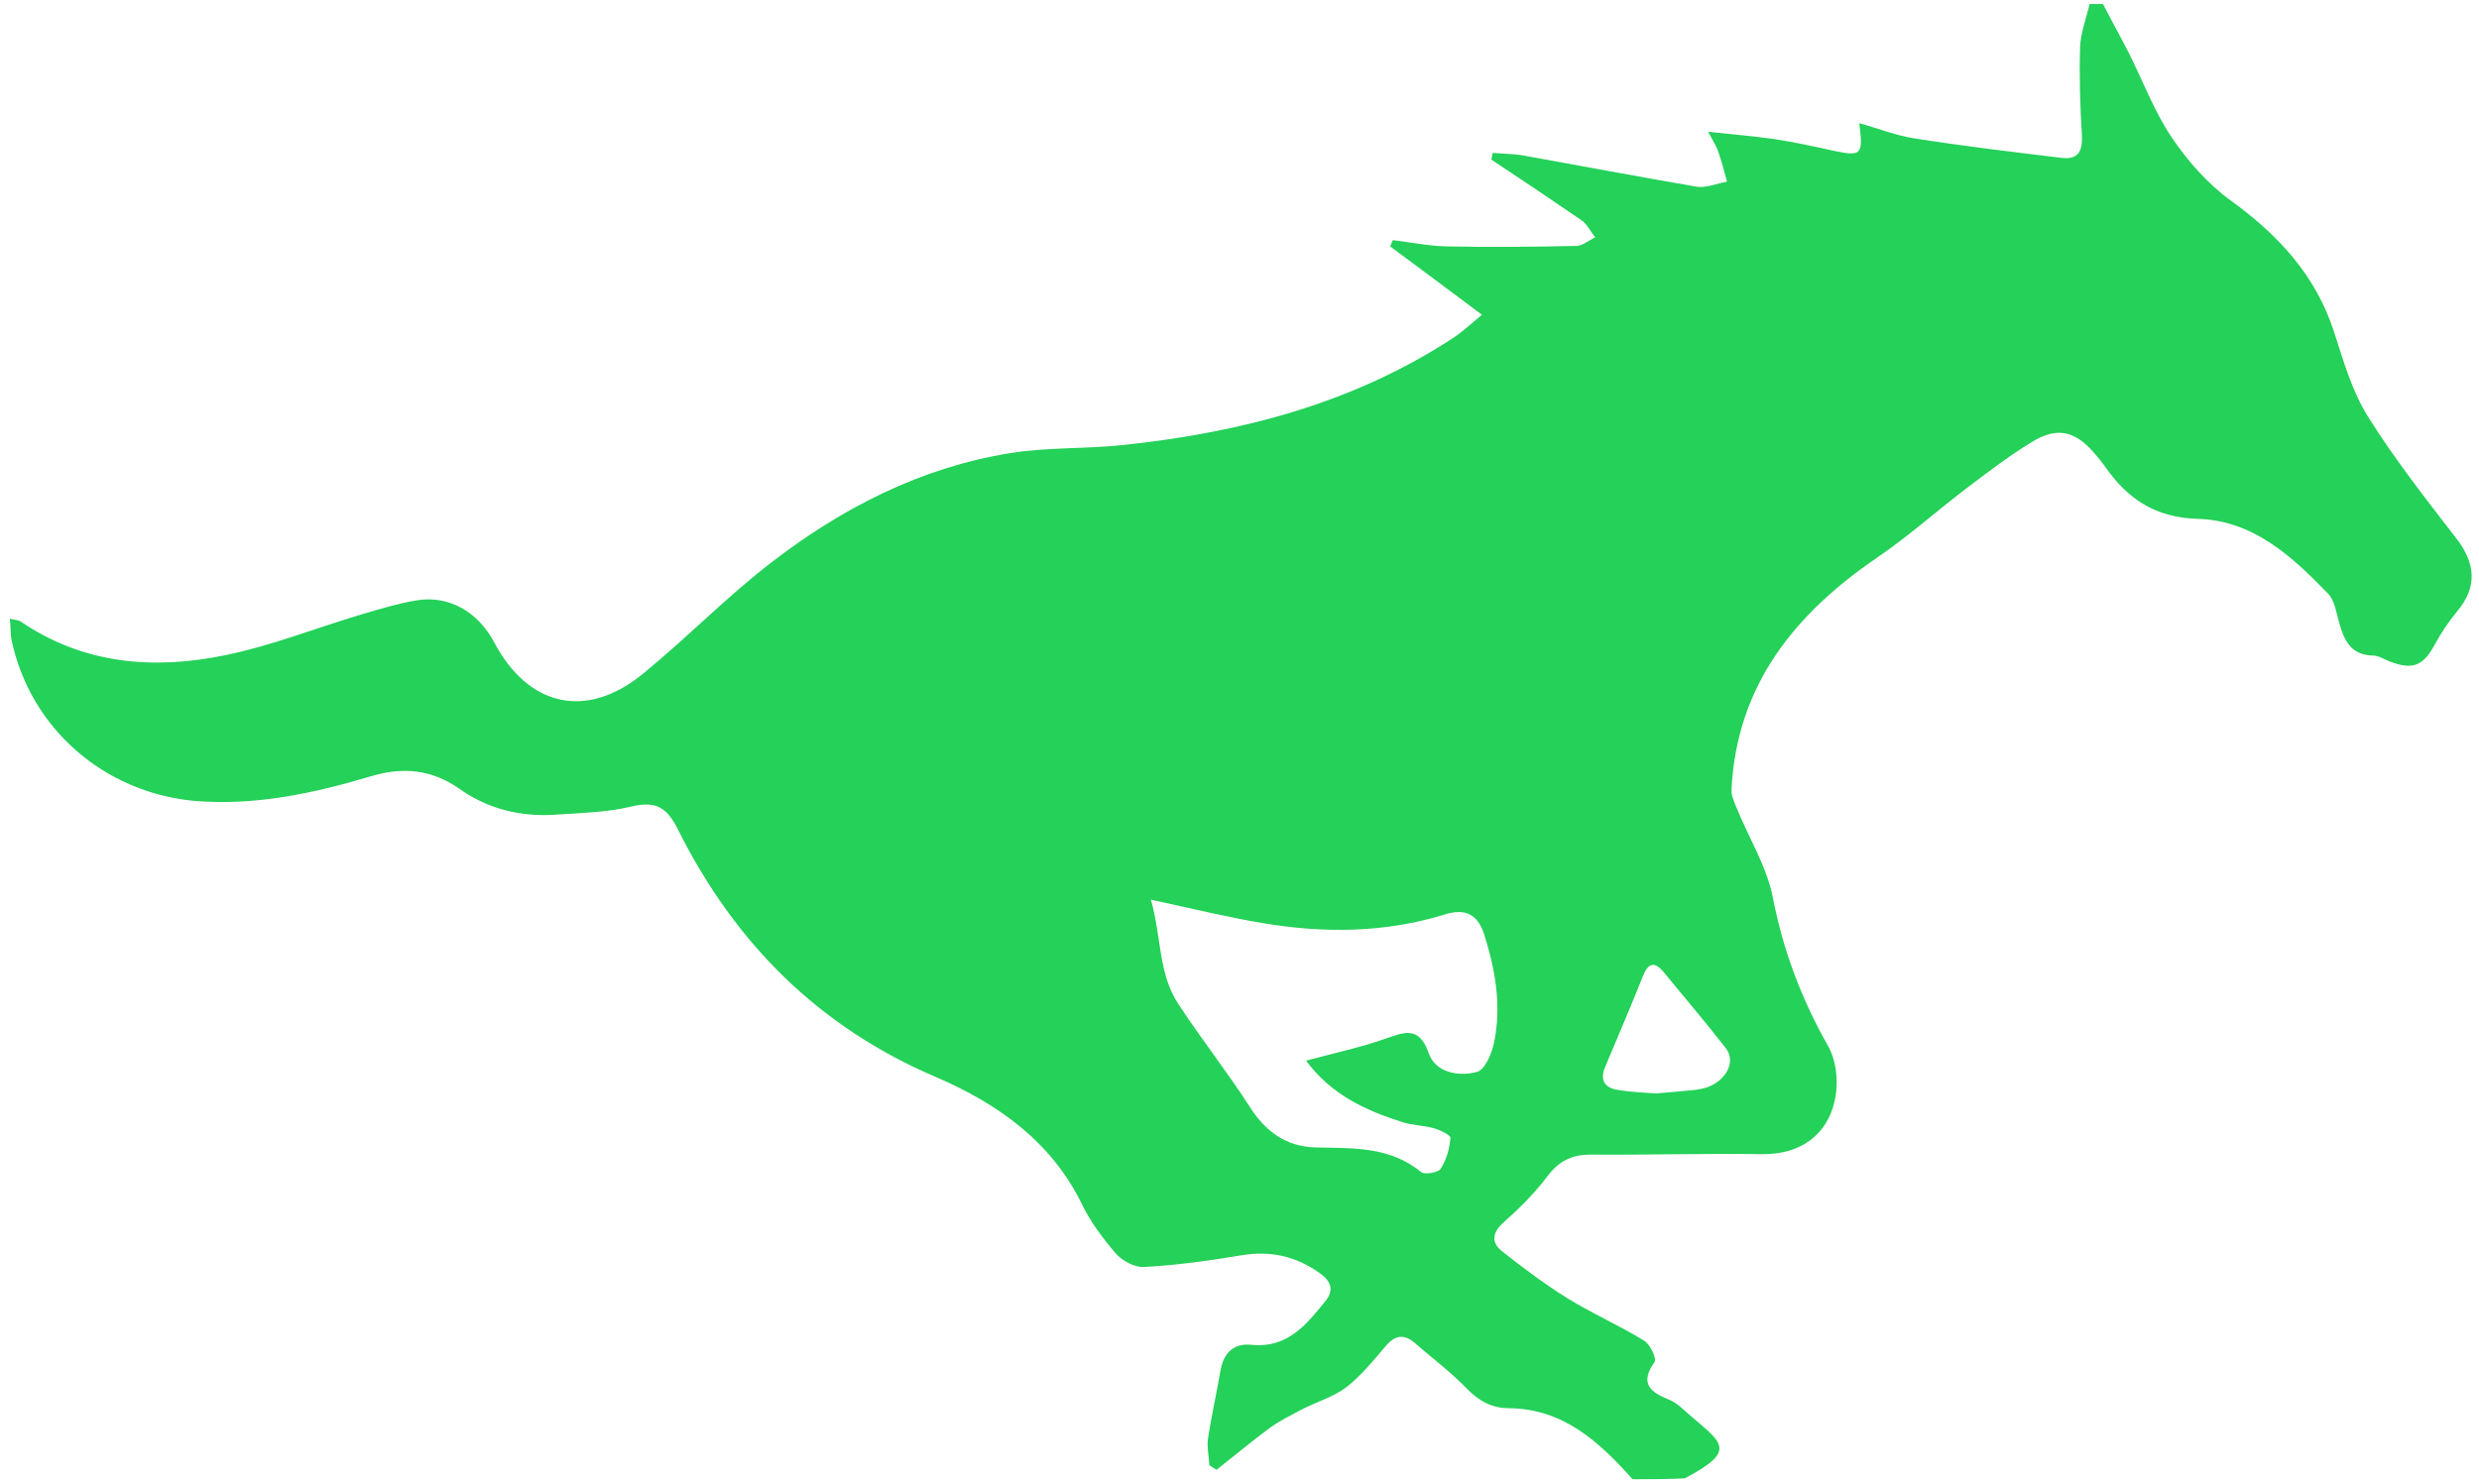 <?xml version="1.0" encoding="utf-8"?>
<!-- Generator: Adobe Illustrator 22.0.0, SVG Export Plug-In . SVG Version: 6.00 Build 0)  -->
<svg version="1.1" id="Layer_1" xmlns="http://www.w3.org/2000/svg" xmlns:xlink="http://www.w3.org/1999/xlink" x="0px" y="0px"
	 viewBox="0 0 551.2 330" style="enable-background:new 0 0 551.2 330;" xml:space="preserve">
<style type="text/css">
	.st0{fill:#24D159;}
</style>
<g>
	<g>
		<path class="st0" d="M363,329c-7.4-8.3-15.4-15.7-27.5-15.8c-3.9,0-6.8-1.7-9.5-4.5c-3.5-3.6-7.5-6.6-11.3-9.9
			c-2.6-2.3-4.6-1.8-6.7,0.7c-2.7,3.2-5.4,6.5-8.6,9c-2.9,2.2-6.7,3.3-10,5c-2.4,1.3-4.9,2.5-7.1,4.1c-4,3-7.9,6.2-11.8,9.3
			c-0.5-0.3-1.1-0.7-1.6-1c-0.1-2-0.6-4.1-0.3-6c0.8-5.1,1.9-10.1,2.8-15.2c0.7-3.9,3-6,6.9-5.6c7.9,0.8,12.1-4.4,16.3-9.6
			c2.1-2.5,1.4-4.5-1.1-6.3c-5.3-3.8-11-5.1-17.5-4c-7.2,1.2-14.4,2.2-21.7,2.6c-2,0.1-4.8-1.4-6.2-3c-2.9-3.4-5.7-7.1-7.6-11.1
			c-6.9-14-18.8-22.3-32.5-28.2c-26-11.1-44.6-29.8-57.1-54.7c-2.5-5.1-4.9-6.8-10.6-5.4c-5.4,1.3-11.2,1.4-16.9,1.8
			c-7.7,0.5-15-1.3-21.3-5.8c-6.2-4.3-12.5-4.9-19.8-2.7c-12.8,3.8-25.8,6.6-39.4,5.4C23,176.1,6.8,162,2.6,142.5
			c-0.3-1.4-0.2-2.9-0.4-4.9c1.1,0.3,2,0.3,2.5,0.7c14,9.5,29.6,10.7,45.5,7.4c10.2-2.1,20-6,30-9c4.1-1.2,8.3-2.5,12.6-3.2
			c7.1-1.1,13.5,2.6,17.1,9.4c7.6,14.3,20.5,17.2,33,7c9.8-8,18.6-17.1,28.6-24.8c15.7-12.1,33.2-21.1,53-24.3
			c8.5-1.4,17.3-0.9,25.9-1.9c25.9-2.8,50.7-9.3,72.8-23.8c2.1-1.4,4-3.2,6.3-5.1c-7.2-5.4-13.8-10.3-20.4-15.2
			c0.2-0.5,0.4-1,0.6-1.4c4,0.5,7.9,1.3,11.9,1.4c9.6,0.2,19.3,0.1,28.9-0.1c1.4,0,2.8-1.3,4.2-1.9c-1-1.2-1.7-2.8-2.9-3.7
			c-6.7-4.6-13.4-9.1-20.2-13.6c0.1-0.5,0.2-1,0.3-1.5c2.3,0.2,4.6,0.2,6.9,0.6c12.8,2.3,25.5,4.7,38.3,6.9c2.2,0.4,4.6-0.7,6.9-1.1
			c-0.6-2.3-1.2-4.5-2-6.8c-0.3-0.9-0.8-1.7-2.2-4.3c5.7,0.6,10.1,1,14.5,1.6c4.6,0.7,9.2,1.7,13.7,2.7c5.9,1.2,6.3,0.8,5.4-6.2
			c4.4,1.2,8.3,2.8,12.4,3.4c10.8,1.7,21.7,3,32.5,4.3c3.8,0.5,4.8-1.5,4.6-5.1c-0.4-6.5-0.6-13-0.4-19.5c0.1-3.2,1.4-6.4,2.1-9.6
			c1,0,2,0,3,0c1.9,3.7,3.9,7.3,5.8,11c3.1,6.2,5.6,12.9,9.5,18.7c3.5,5.2,8,10.3,13.1,14c10.6,7.7,18.9,16.6,23,29.3
			c2.1,6.5,4,13.2,7.6,18.9c5.9,9.4,12.8,18.2,19.6,27c4.3,5.6,4.6,10.8,0.2,16.1c-1.9,2.3-3.6,4.8-5,7.4c-2.6,4.8-4.9,5.8-10.1,3.8
			c-1.2-0.5-2.5-1.3-3.7-1.3c-4.9-0.1-6.4-3.4-7.5-7.3c-0.6-2.2-1-4.9-2.4-6.4c-8.1-8.4-16.8-16.4-29.1-16.7
			c-9.5-0.3-15.6-4.5-20.6-11.7c-0.8-1.1-1.6-2.1-2.5-3.1c-4.2-4.8-8.2-5.7-13.7-2.3c-4.8,2.9-9.4,6.4-13.9,9.8
			c-6.9,5.2-13.3,11-20.5,15.9c-18.3,12.5-31.2,28.3-32.4,51.5c-0.1,1.4,0.6,2.8,1.1,4.1c2.7,6.7,6.8,13.2,8.1,20.1
			c2.3,11.8,6.4,22.6,12.3,33c1.6,2.8,2.1,6.7,1.8,9.9c-1,9.3-7.6,14.3-16.7,14.1c-12.6-0.2-25.3,0.2-37.9,0.1
			c-4.2,0-7.1,1.4-9.7,4.9c-2.8,3.7-6.1,7-9.6,10.1c-2.6,2.3-3,4.5-0.3,6.6c4.7,3.7,9.5,7.3,14.5,10.4c5.5,3.4,11.5,6,17,9.4
			c1.3,0.8,2.8,4,2.3,4.7c-3.4,4.8-1,6.7,3.2,8.4c1.5,0.6,2.8,1.8,4,2.9c7.5,6.6,11.7,8.2-0.5,14.6C371,329,367,329,363,329z
			 M255.9,200.1c2.4,8.4,1.6,16.4,6.1,23.2c5.1,7.8,10.9,15.1,15.9,22.9c3.5,5.5,8.1,8.8,14.5,9c8.3,0.2,16.6-0.3,23.6,5.5
			c0.8,0.6,3.7,0.1,4.3-0.7c1.3-2,2-4.5,2.2-6.9c0.1-0.6-2.3-1.8-3.8-2.2c-2.2-0.6-4.6-0.6-6.8-1.3c-8.2-2.6-15.9-6.1-21.5-13.7
			c6.3-1.7,12-2.9,17.4-4.8c4.4-1.5,7.7-3.1,9.9,3.2c1.5,4.3,6.7,5.2,10.7,4.1c1.8-0.5,3.3-4.1,3.8-6.5c1.7-8.2,0.3-16.2-2.2-24.1
			c-1.5-4.6-4.3-5.8-8.8-4.4c-13.3,4.1-26.9,4.2-40.5,1.9C272.9,204,265.2,202.1,255.9,200.1z M368.2,243.2c3.2-0.3,6-0.5,8.8-0.8
			c0.8-0.1,1.6-0.3,2.4-0.5c4.4-1.5,6.7-5.8,4.3-8.8c-4.5-5.8-9.2-11.3-13.8-16.9c-2-2.4-3.4-2.1-4.6,0.9
			c-2.7,6.8-5.6,13.5-8.4,20.2c-1.2,2.8-0.2,4.6,2.7,5.1C362.6,242.9,365.6,243,368.2,243.2z"/>
	</g>
</g>
</svg>
